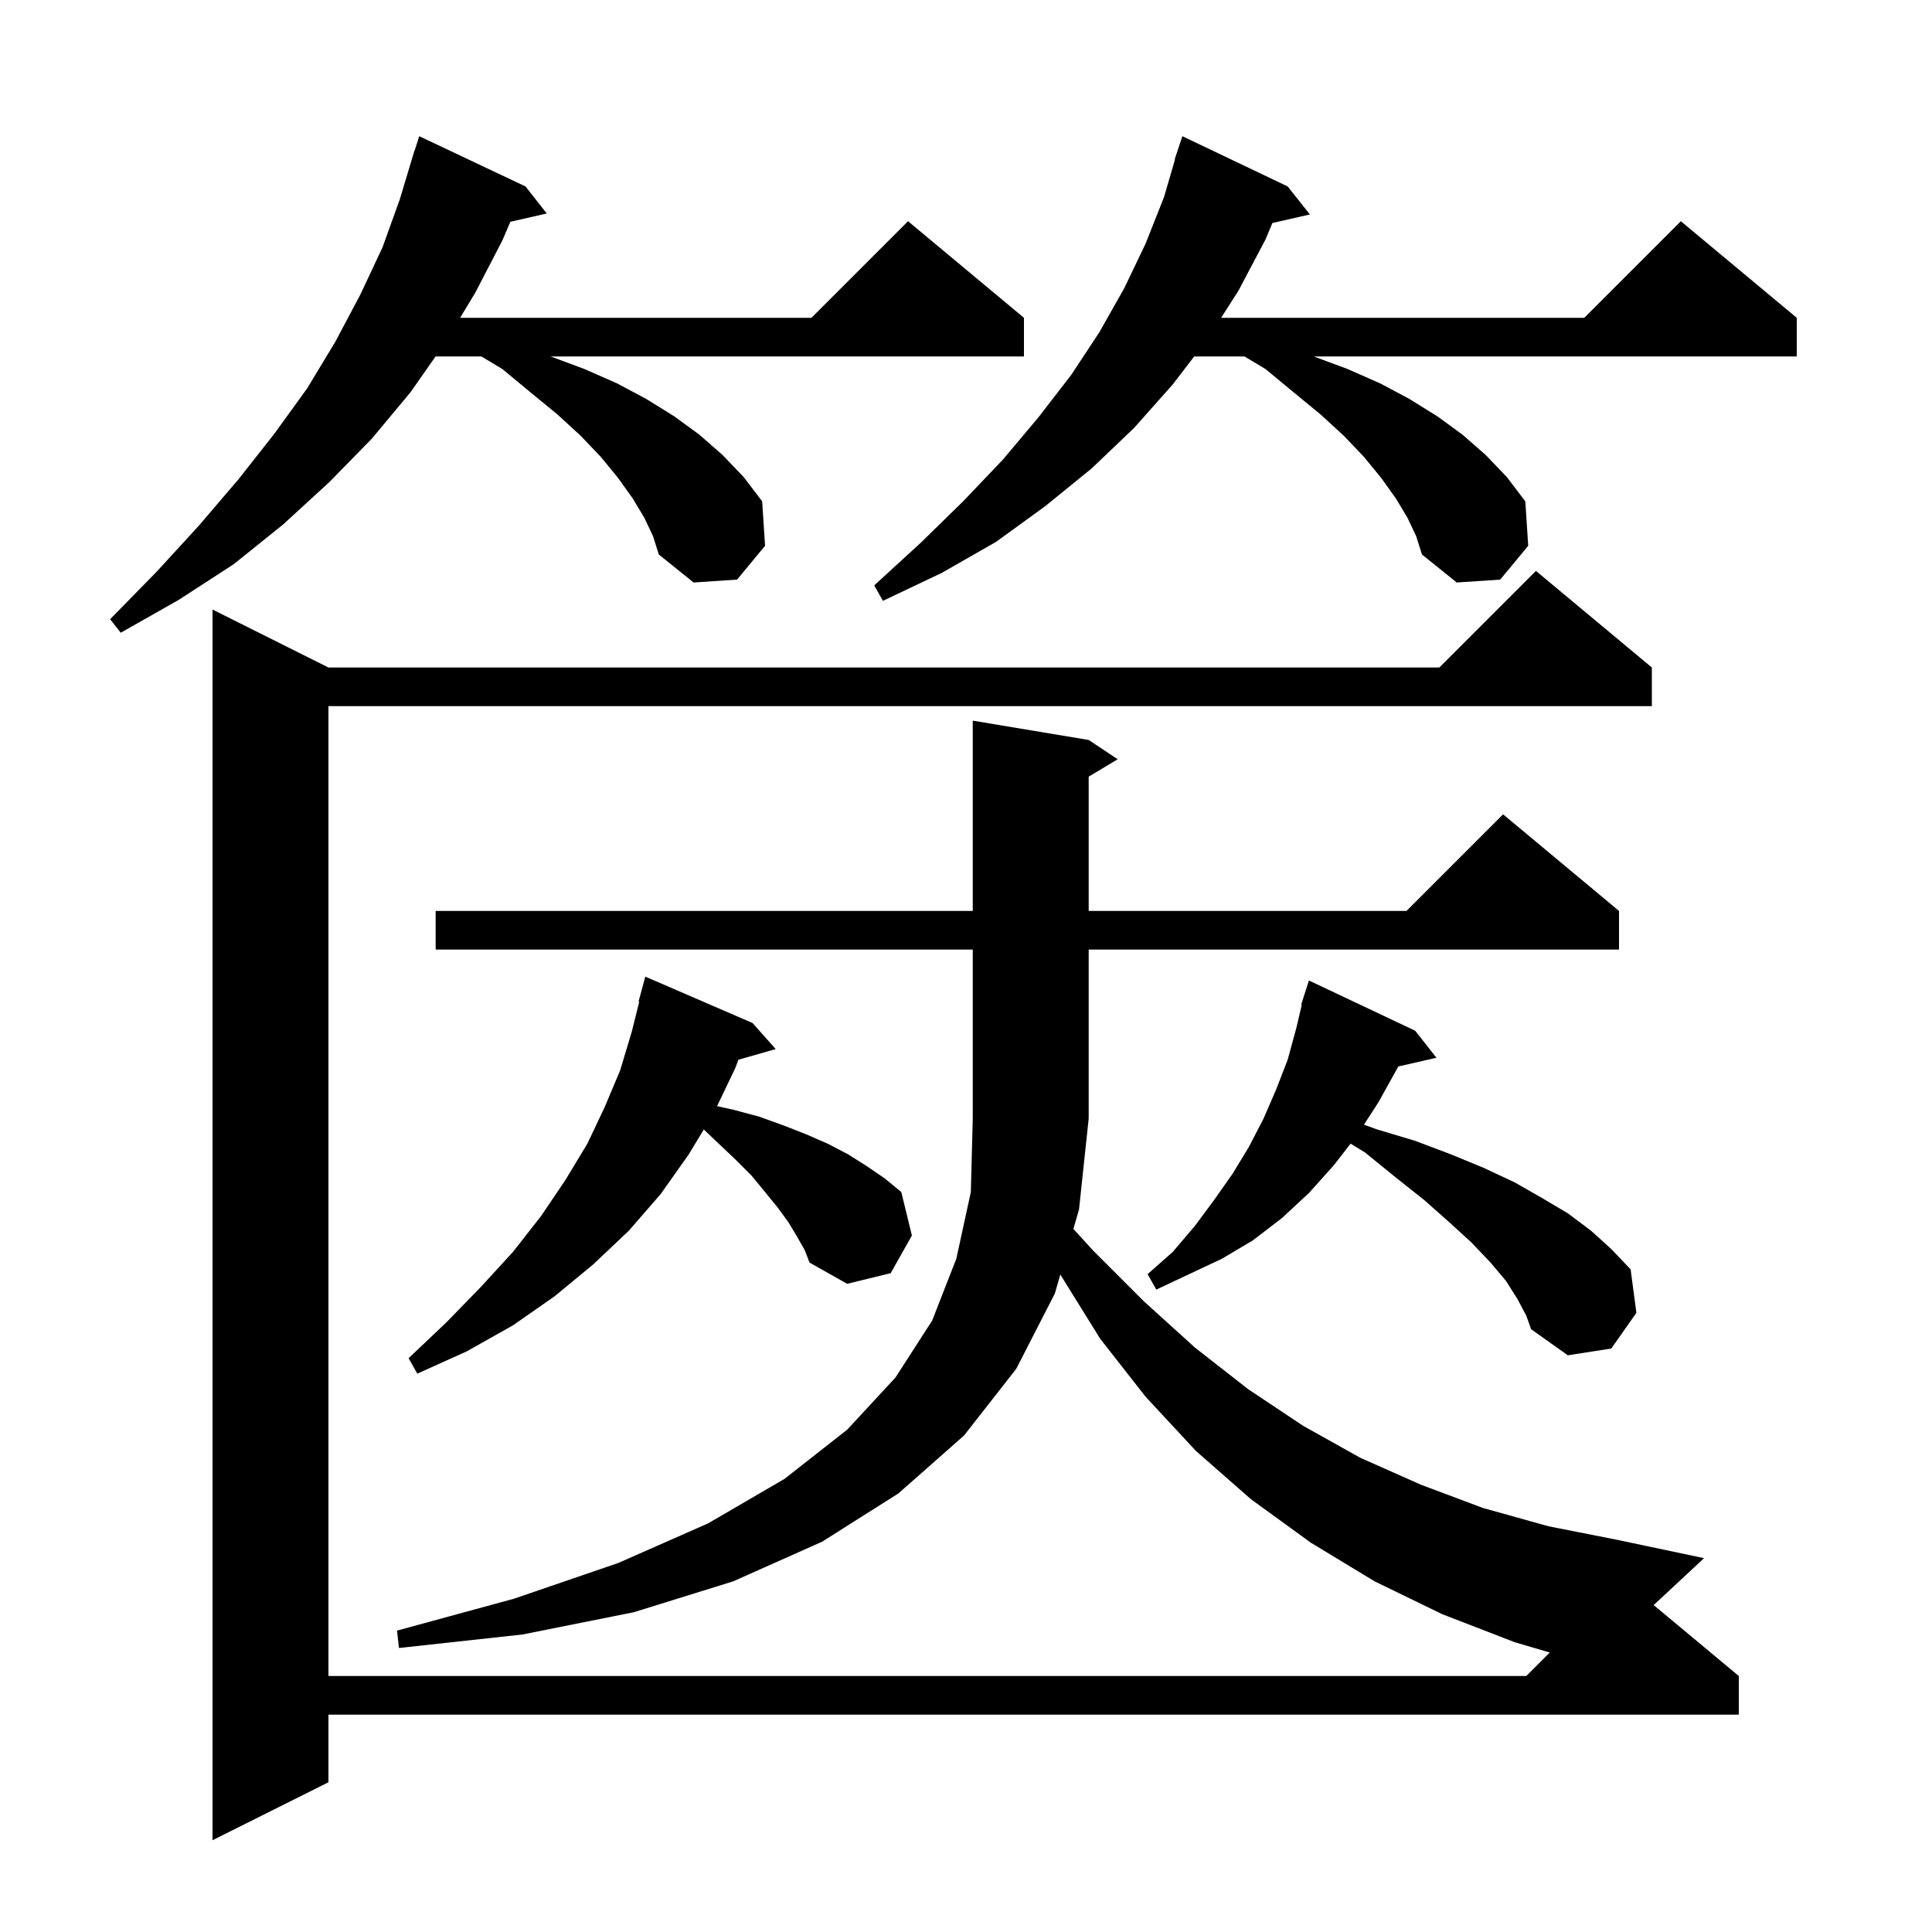 <svg xmlns="http://www.w3.org/2000/svg" xmlns:xlink="http://www.w3.org/1999/xlink" version="1.1" baseProfile="full" viewBox="0 0 200 200" width="200" height="200">
<g fill="black">
<path d="M 45.1 98.3 L 45.1 94.3 L 100.7 94.3 L 100.7 74.6 L 112.7 76.6 L 115.7 78.6 L 112.7 80.4 L 112.7 94.3 L 145.6 94.3 L 155.6 84.3 L 167.6 94.3 L 167.6 98.3 L 112.7 98.3 L 112.7 115.8 L 111.7 125.2 L 111.12 127.22 L 113.2 129.5 L 118.4 134.7 L 123.7 139.5 L 129.2 143.8 L 134.9 147.6 L 140.8 150.9 L 147.1 153.7 L 153.5 156.1 L 160.3 158.0 L 167.4 159.4 L 176.4 161.3 L 171.189 166.158 L 180.0 173.5 L 180.0 177.5 L 34.0 177.5 L 34.0 184.5 L 22.0 190.5 L 22.0 63.1 L 34.0 69.1 L 149.0 69.1 L 159.0 59.1 L 171.0 69.1 L 171.0 73.1 L 34.0 73.1 L 34.0 173.5 L 158.0 173.5 L 160.43 171.07 L 156.8 170.0 L 149.3 167.1 L 142.3 163.7 L 135.7 159.7 L 129.5 155.2 L 123.8 150.2 L 118.6 144.6 L 113.9 138.6 L 109.8 132.0 L 109.767 131.928 L 109.2 133.9 L 105.2 141.7 L 99.8 148.6 L 93.0 154.6 L 85.1 159.6 L 75.9 163.7 L 65.6 166.9 L 54.1 169.2 L 41.3 170.6 L 41.1 168.8 L 53.2 165.5 L 64.0 161.8 L 73.3 157.7 L 81.2 153.1 L 87.7 148.0 L 92.7 142.6 L 96.5 136.7 L 99.0 130.3 L 100.5 123.4 L 100.7 115.8 L 100.7 98.3 Z M 82.5 128.0 L 81.6 126.5 L 80.5 125.0 L 79.2 123.4 L 77.8 121.7 L 76.1 120.0 L 74.2 118.2 L 72.857 116.924 L 71.3 119.5 L 68.4 123.6 L 65.1 127.4 L 61.4 130.9 L 57.4 134.2 L 53.1 137.2 L 48.3 139.9 L 43.2 142.2 L 42.3 140.6 L 46.2 136.9 L 49.8 133.2 L 53.1 129.6 L 56.0 125.9 L 58.5 122.2 L 60.8 118.4 L 62.6 114.6 L 64.2 110.8 L 65.4 106.8 L 66.172 103.713 L 66.1 103.7 L 66.8 101.1 L 77.9 105.9 L 80.3 108.6 L 76.444 109.702 L 76.1 110.6 L 74.231 114.507 L 76.0 114.9 L 78.6 115.6 L 81.1 116.5 L 83.4 117.4 L 85.7 118.4 L 87.8 119.5 L 89.7 120.7 L 91.6 122.0 L 93.3 123.4 L 94.4 127.9 L 92.2 131.8 L 87.7 132.9 L 83.8 130.7 L 83.3 129.4 Z M 157.1 134.5 L 155.9 132.6 L 154.3 130.7 L 152.3 128.6 L 150.0 126.5 L 147.4 124.2 L 144.5 121.9 L 141.3 119.3 L 139.811 118.39 L 138.1 120.6 L 135.5 123.5 L 132.7 126.1 L 129.7 128.4 L 126.5 130.3 L 119.7 133.5 L 118.8 131.9 L 121.4 129.6 L 123.7 126.9 L 125.7 124.2 L 127.6 121.5 L 129.3 118.7 L 130.8 115.8 L 132.1 112.8 L 133.3 109.7 L 134.2 106.4 L 134.761 104.014 L 134.7 104.0 L 134.944 103.236 L 135.0 103.0 L 135.018 103.006 L 135.5 101.5 L 146.5 106.7 L 148.7 109.5 L 144.747 110.402 L 144.7 110.5 L 142.7 114.1 L 141.197 116.423 L 142.5 116.9 L 146.5 118.1 L 150.2 119.5 L 153.6 120.9 L 156.8 122.4 L 159.6 124.0 L 162.3 125.6 L 164.7 127.4 L 166.8 129.3 L 168.8 131.4 L 169.4 135.9 L 166.8 139.6 L 162.3 140.3 L 158.5 137.6 L 158.0 136.2 Z M 66.7 53.6 L 65.5 51.6 L 64.0 49.5 L 62.2 47.3 L 60.1 45.1 L 57.7 42.9 L 54.9 40.6 L 52.0 38.2 L 49.833 36.9 L 45.09 36.9 L 42.5 40.6 L 38.5 45.4 L 34.1 49.9 L 29.3 54.3 L 24.2 58.4 L 18.5 62.1 L 12.5 65.5 L 11.4 64.1 L 16.2 59.2 L 20.6 54.4 L 24.7 49.6 L 28.4 44.9 L 31.8 40.2 L 34.7 35.4 L 37.3 30.5 L 39.6 25.6 L 41.4 20.6 L 42.9 15.6 L 42.918 15.606 L 43.4 14.1 L 54.4 19.3 L 56.6 22.1 L 52.832 22.959 L 52.0 24.9 L 49.2 30.3 L 47.63 32.9 L 84.0 32.9 L 94.0 22.9 L 106.0 32.9 L 106.0 36.9 L 57.0 36.9 L 60.5 38.2 L 63.9 39.7 L 66.9 41.3 L 69.8 43.1 L 72.4 45.0 L 74.8 47.1 L 77.0 49.4 L 78.9 51.9 L 79.2 56.5 L 76.3 60.0 L 71.8 60.3 L 68.2 57.4 L 67.6 55.5 Z M 145.7 53.6 L 144.5 51.6 L 143.0 49.5 L 141.2 47.3 L 139.1 45.1 L 136.7 42.9 L 133.9 40.6 L 131.0 38.2 L 128.833 36.9 L 123.621 36.9 L 121.4 39.8 L 117.4 44.3 L 113.0 48.5 L 108.2 52.4 L 103.1 56.1 L 97.5 59.3 L 91.4 62.2 L 90.5 60.6 L 95.3 56.2 L 99.7 51.9 L 103.8 47.6 L 107.5 43.2 L 110.9 38.8 L 113.8 34.4 L 116.4 29.8 L 118.6 25.2 L 120.5 20.4 L 121.635 16.508 L 121.6 16.5 L 122.4 14.1 L 133.3 19.3 L 135.6 22.2 L 131.717 23.086 L 131.0 24.8 L 128.2 30.1 L 126.408 32.9 L 164.0 32.9 L 174.0 22.9 L 186.0 32.9 L 186.0 36.9 L 136.0 36.9 L 139.5 38.2 L 142.9 39.7 L 145.9 41.3 L 148.8 43.1 L 151.4 45.0 L 153.8 47.1 L 156.0 49.4 L 157.9 51.9 L 158.2 56.5 L 155.3 60.0 L 150.8 60.3 L 147.2 57.4 L 146.6 55.5 Z " />
</g>
</svg>
